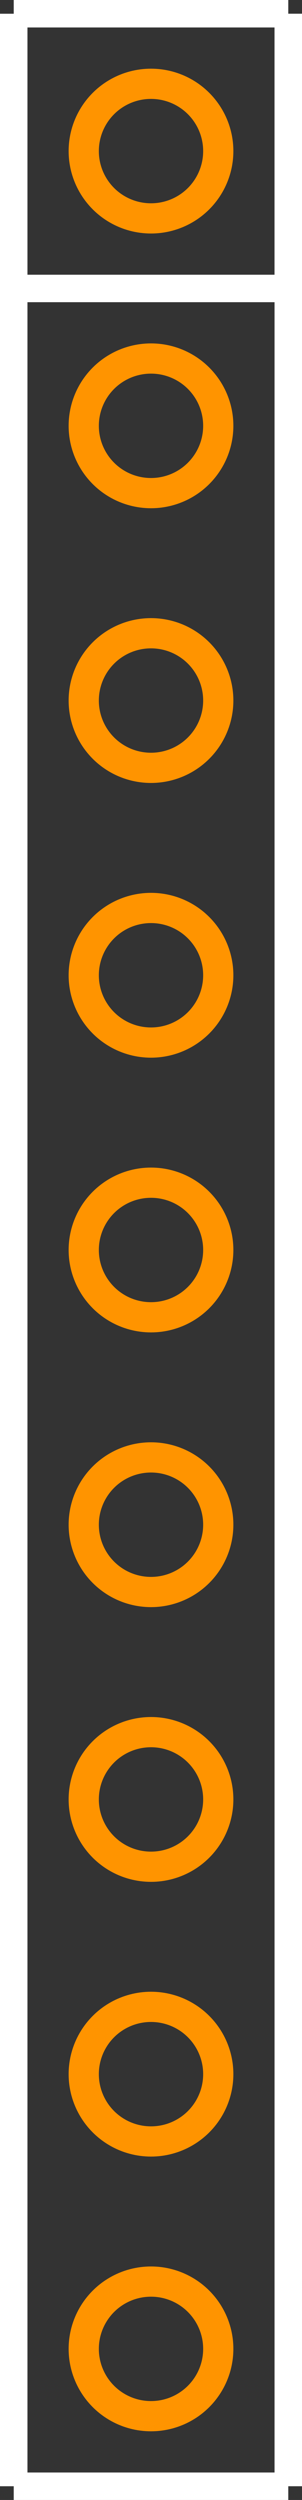 <?xml version="1.0" encoding="UTF-8"?><svg baseProfile="tiny" height="0.91in" version="1.2" viewBox="0 0 11000 91000" width="0.11in" x="0in" xmlns="http://www.w3.org/2000/svg" xmlns:svg="http://www.w3.org/2000/svg" y="0in"><rect x="0" y="0" width="11000" height="91000" fill="#333333" stroke="none"/><title>JUMPER9.fp</title><desc>Geda footprint file 'JUMPER9.fp' converted by Fritzing</desc><g id="copper1"><g id="copper0">
 <circle connectorname="1" cx="5500" cy="5500" fill="none" id="connector0pin" r="2450" stroke="#ff9400" stroke-width="1100"/>
 <circle connectorname="2" cx="5500" cy="15500" fill="none" id="connector1pin" r="2450" stroke="#ff9400" stroke-width="1100"/>
 <circle connectorname="3" cx="5500" cy="25500" fill="none" id="connector2pin" r="2450" stroke="#ff9400" stroke-width="1100"/>
 <circle connectorname="4" cx="5500" cy="35500" fill="none" id="connector3pin" r="2450" stroke="#ff9400" stroke-width="1100"/>
 <circle connectorname="5" cx="5500" cy="45500" fill="none" id="connector4pin" r="2450" stroke="#ff9400" stroke-width="1100"/>
 <circle connectorname="6" cx="5500" cy="55500" fill="none" id="connector5pin" r="2450" stroke="#ff9400" stroke-width="1100"/>
 <circle connectorname="7" cx="5500" cy="65500" fill="none" id="connector6pin" r="2450" stroke="#ff9400" stroke-width="1100"/>
 <circle connectorname="8" cx="5500" cy="75500" fill="none" id="connector7pin" r="2450" stroke="#ff9400" stroke-width="1100"/>
 <circle connectorname="9" cx="5500" cy="85500" fill="none" id="connector8pin" r="2450" stroke="#ff9400" stroke-width="1100"/>
</g></g>
<g id="silkscreen">
 <line fill="none" stroke="white" stroke-width="1000" x1="500" x2="500" y1="500" y2="90500"/>
 <line fill="none" stroke="white" stroke-width="1000" x1="500" x2="10500" y1="90500" y2="90500"/>
 <line fill="none" stroke="white" stroke-width="1000" x1="10500" x2="10500" y1="90500" y2="500"/>
 <line fill="none" stroke="white" stroke-width="1000" x1="10500" x2="500" y1="500" y2="500"/>
 <line fill="none" stroke="white" stroke-width="1000" x1="500" x2="10500" y1="10500" y2="10500"/>
 <line fill="none" stroke="white" stroke-width="1000" x1="10500" x2="10500" y1="10500" y2="500"/>
</g>
</svg>